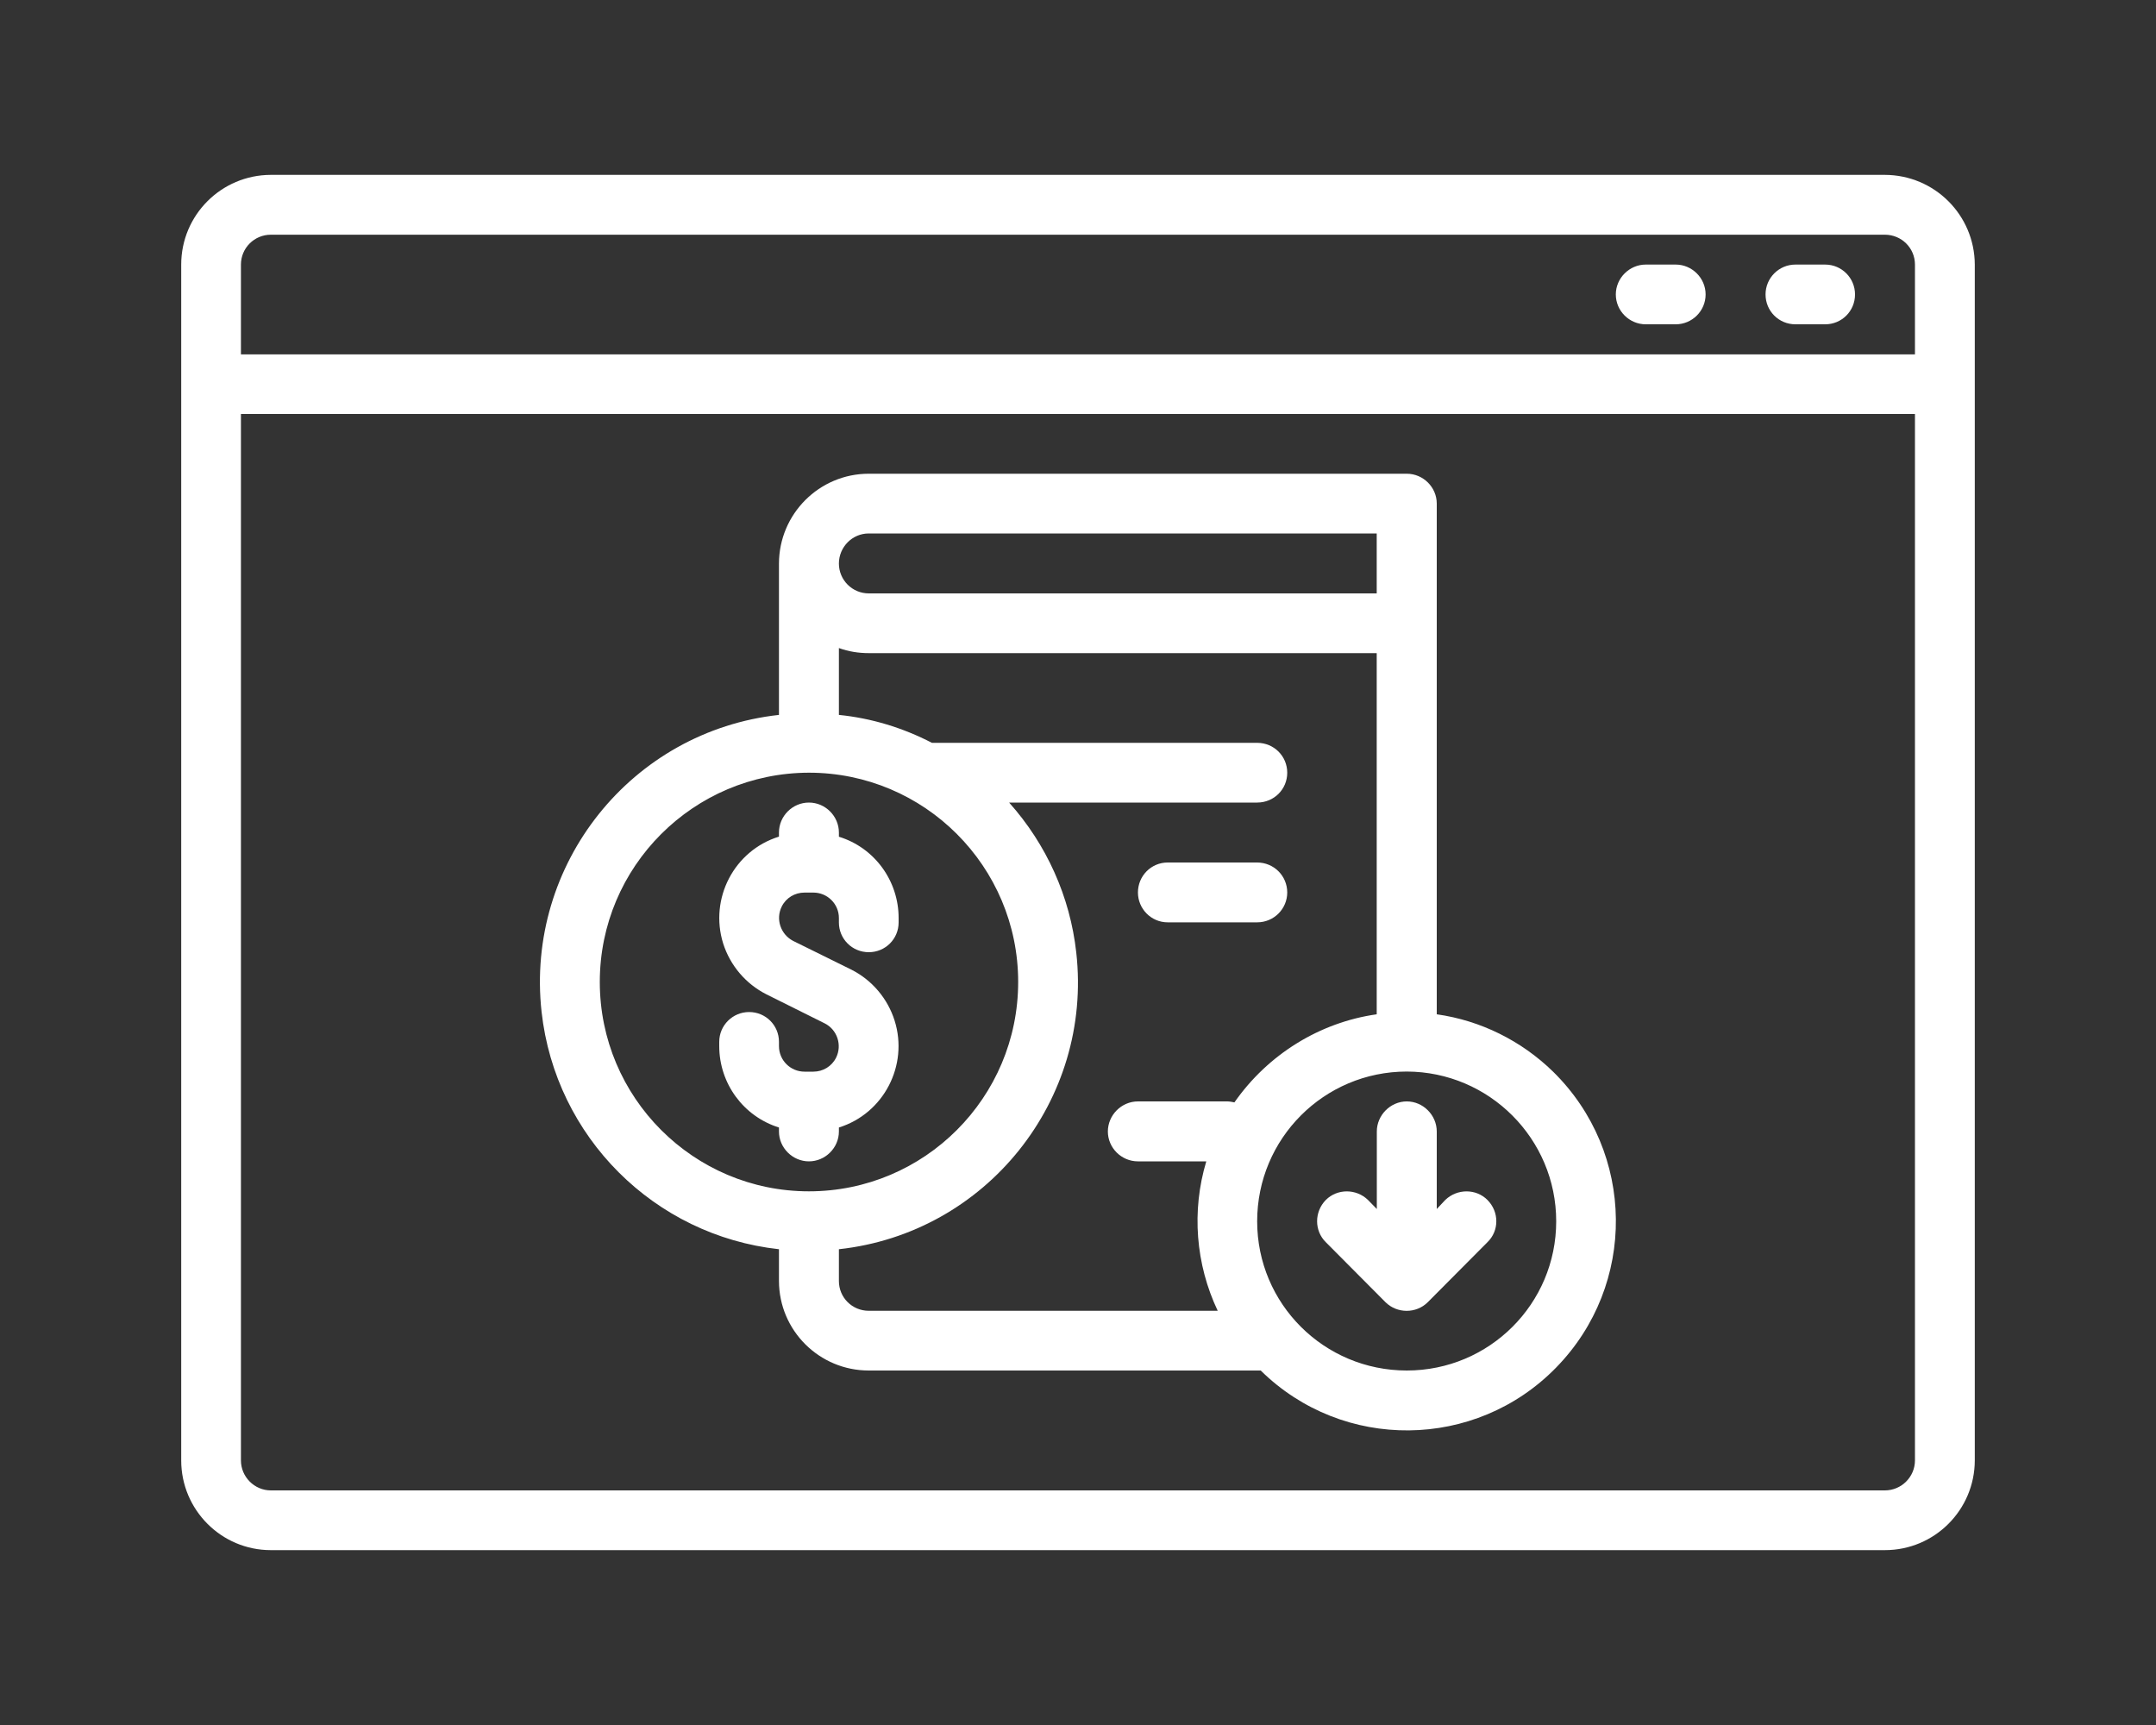 <?xml version="1.0" encoding="utf-8"?>
<!-- Generator: Adobe Illustrator 16.0.0, SVG Export Plug-In . SVG Version: 6.00 Build 0)  -->
<!DOCTYPE svg PUBLIC "-//W3C//DTD SVG 1.1//EN" "http://www.w3.org/Graphics/SVG/1.1/DTD/svg11.dtd">
<svg version="1.1" id="Capa_1" xmlns:x="http://ns.adobe.com/Extensibility/1.0/" xmlns:i="http://ns.adobe.com/AdobeIllustrator/10.0/" xmlns:graph="http://ns.adobe.com/Graphs/1.0/"
	 xmlns="http://www.w3.org/2000/svg" xmlns:xlink="http://www.w3.org/1999/xlink" x="0px" y="0px" width="20px" height="16px"
	 viewBox="0 0 20 16" enable-background="new 0 0 20 16" xml:space="preserve">
<rect x="0" y="0" width="20" height="16" fill="#333333" stroke="none"/>
<g id="outline">
	<path fill="#FFFFFF" d="M7.226,11.587v0.295c0.001,0.459,0.374,0.83,0.833,0.83h3.636c0.763,0.752,1.993,0.738,2.74-0.027
		c0.751-0.768,0.737-1.994-0.028-2.745c-0.294-0.287-0.673-0.475-1.079-0.532V4.671c0-0.152-0.126-0.277-0.278-0.277H8.059
		c-0.46,0-0.832,0.374-0.833,0.833v1.404c-1.368,0.15-2.354,1.384-2.202,2.755C5.153,10.546,6.069,11.46,7.226,11.587L7.226,11.587z
		 M14.436,11.328c0,0.765-0.62,1.384-1.386,1.384c-0.768,0-1.388-0.619-1.388-1.384c0-0.767,0.62-1.389,1.388-1.389
		C13.815,9.941,14.436,10.563,14.436,11.328z M8.059,4.948h4.712v0.556H8.059c-0.154,0-0.277-0.125-0.277-0.277
		S7.905,4.948,8.059,4.948z M7.782,6.011C7.87,6.043,7.964,6.058,8.059,6.058h4.712v3.35c-0.531,0.075-1.011,0.374-1.32,0.817
		c-0.021-0.004-0.044-0.009-0.065-0.009h-0.83c-0.154,0-0.279,0.128-0.279,0.279s0.125,0.277,0.279,0.277h0.634
		c-0.138,0.459-0.099,0.954,0.106,1.386H8.059c-0.154,0-0.277-0.123-0.277-0.276v-0.295c1.368-0.149,2.355-1.384,2.202-2.751
		C9.927,8.318,9.708,7.832,9.361,7.444h2.301c0.156,0,0.279-0.123,0.279-0.277c0-0.153-0.123-0.277-0.279-0.277H8.645
		c-0.27-0.14-0.563-0.229-0.863-0.259V6.011z M7.504,7.167c1.072,0,1.941,0.87,1.941,1.941c0,1.072-0.869,1.942-1.941,1.942
		c-1.07,0-1.94-0.87-1.94-1.942C5.564,8.037,6.434,7.169,7.504,7.167z"/>
	<path fill="#FFFFFF" d="M17.484,1.622H2.512C2.053,1.623,1.681,1.995,1.681,2.454v11.092c0,0.458,0.372,0.832,0.831,0.832h14.973
		c0.462,0,0.833-0.374,0.834-0.832V2.454C18.317,1.995,17.946,1.623,17.484,1.622z M17.764,13.546c0,0.152-0.125,0.278-0.279,0.278
		H2.512c-0.152,0-0.277-0.126-0.277-0.278V3.84h15.529V13.546z M17.764,3.287H2.235V2.454c0-0.154,0.125-0.277,0.277-0.277h14.973
		c0.154,0,0.279,0.123,0.279,0.277V3.287z"/>
	<path fill="#FFFFFF" d="M7.226,10.458v0.037c0,0.151,0.126,0.277,0.278,0.277c0.152,0,0.278-0.126,0.278-0.277v-0.037
		c0.416-0.13,0.647-0.576,0.517-0.991C8.235,9.263,8.09,9.091,7.898,8.994L7.357,8.727c-0.115-0.06-0.164-0.202-0.105-0.319
		c0.04-0.081,0.122-0.129,0.211-0.129h0.082c0.13,0,0.237,0.105,0.237,0.236v0.041c0,0.153,0.123,0.276,0.277,0.276
		s0.277-0.123,0.277-0.276V8.515c0-0.346-0.224-0.653-0.554-0.754V7.722c0-0.152-0.126-0.278-0.278-0.278
		c-0.152,0-0.278,0.125-0.278,0.278V7.76C6.81,7.889,6.579,8.334,6.708,8.75C6.773,8.955,6.918,9.126,7.11,9.223l0.54,0.269
		C7.766,9.55,7.814,9.693,7.756,9.81c-0.04,0.081-0.122,0.13-0.211,0.13H7.463c-0.13,0-0.237-0.105-0.237-0.237v-0.04
		c0-0.153-0.123-0.276-0.277-0.276c-0.152,0-0.277,0.123-0.277,0.276v0.04C6.672,10.049,6.896,10.355,7.226,10.458z"/>
	<path fill="#FFFFFF" d="M11.662,8h-0.83c-0.154,0-0.276,0.125-0.276,0.278c0,0.151,0.122,0.277,0.276,0.277h0.83
		c0.156,0,0.279-0.126,0.279-0.277C11.941,8.125,11.818,8,11.662,8z"/>
	<path fill="#FFFFFF" d="M15.545,2.454h-0.279c-0.15,0-0.277,0.125-0.277,0.277c0,0.154,0.127,0.277,0.277,0.277h0.279
		c0.151,0,0.277-0.123,0.277-0.277C15.822,2.579,15.696,2.454,15.545,2.454z"/>
	<path fill="#FFFFFF" d="M16.931,2.454h-0.276c-0.154,0-0.277,0.125-0.277,0.277c0,0.154,0.123,0.277,0.277,0.277h0.276
		c0.154,0,0.277-0.123,0.277-0.277C17.208,2.579,17.085,2.454,16.931,2.454z"/>
	<path fill="#FFFFFF" d="M13.798,11.13c-0.105-0.106-0.281-0.106-0.391,0l0,0l-0.079,0.084v-0.719c0-0.151-0.126-0.279-0.278-0.279
		s-0.278,0.128-0.278,0.279v0.719L12.69,11.13c-0.109-0.106-0.285-0.106-0.391,0c-0.108,0.11-0.108,0.286,0,0.392l0.554,0.557
		c0.108,0.106,0.284,0.106,0.391,0l0,0l0.554-0.557C13.908,11.416,13.908,11.24,13.798,11.13L13.798,11.13z"/>
</g>
</svg>
